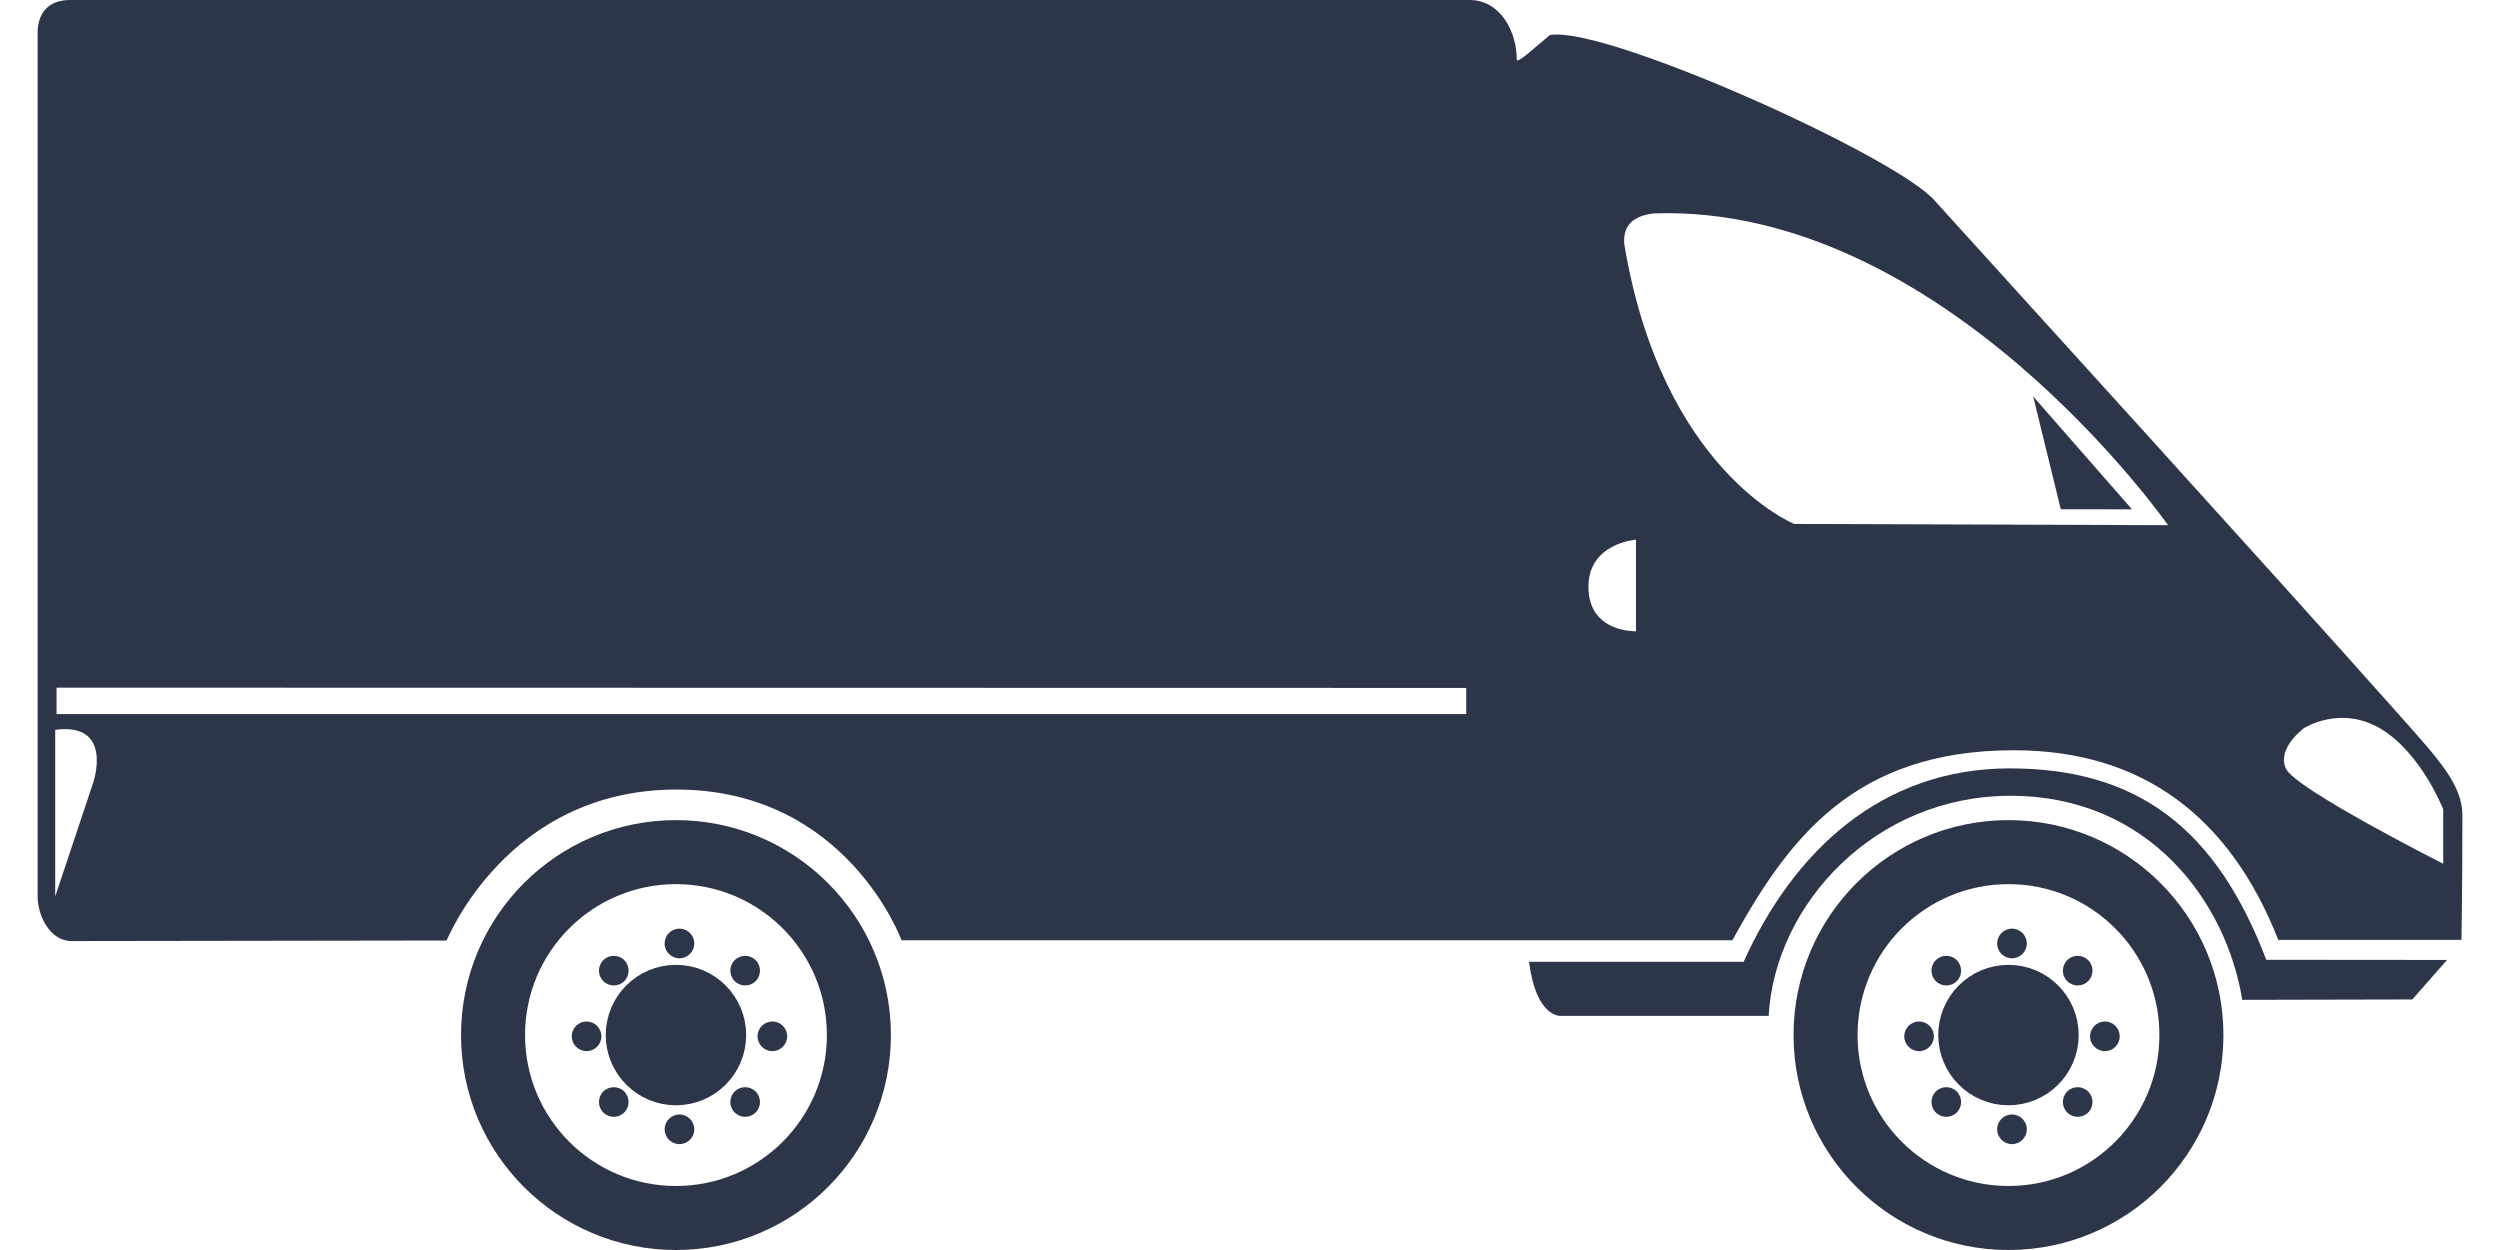 <?xml version="1.0" encoding="UTF-8"?>
<!DOCTYPE svg PUBLIC "-//W3C//DTD SVG 1.1//EN" "http://www.w3.org/Graphics/SVG/1.1/DTD/svg11.dtd">
<!-- Creator: CorelDRAW -->
<svg xmlns="http://www.w3.org/2000/svg" xml:space="preserve" width="1800px" height="900px" style="shape-rendering:geometricPrecision; text-rendering:geometricPrecision; image-rendering:optimizeQuality; fill-rule:evenodd; clip-rule:evenodd"
viewBox="0 0 1800 927.925"
 xmlns:xlink="http://www.w3.org/1999/xlink">
 <defs>
  <style type="text/css">
   <![CDATA[
    .str1 {stroke:#2d3549;stroke-width:23.764}
    .str0 {stroke:#2d3549;stroke-width:47.524}
    .fil1 {fill:none}
    .fil0 {fill:#2d3549}
   ]]>
  </style>
 </defs>
 <g id="Слой_x0020_1">
  <g id="_140808768">
   <path id="_33073480" class="fil0" d="M1258.07 697.985l-616.744 0c0,0 -40.778,-111.873 -167.051,-111.873 -126.273,0 -170.328,112.061 -170.709,112.061 -92.129,0.13 -186.214,0.275 -278.354,0.416 -16.232,0 -25.214,-19.14 -25.214,-33.124 0,-213.794 0,-427.595 0,-641.396 0,-10.633 4.943,-24.071 24.059,-24.071l1038.86 0c22.884,0 35.119,23.335 35.119,44.282 0,3.599 14.307,-9.945 24.64,-18.274 40.789,-7.309 258.441,90.608 285.958,123.316 54.274,60.082 244.873,269.384 345.076,382.078 29.324,32.971 46.291,51.458 46.291,73.818 0,51.803 -0.676,92.47 -0.676,92.47l-135.982 0c-35.882,-91.107 -100.612,-140.745 -196.277,-140.745 -118.906,0 -167.573,65.952 -209.004,141.044l0.008 -0.004 -0.002 0zm527.706 -56.782l0 -40.42c0,0 -16.244,-41.618 -46.196,-59.669 -29.952,-18.047 -57.1,-0.641 -57.1,-0.641 0,0 -20.566,15.006 -13.473,30.153 7.093,15.147 116.769,70.573 116.769,70.573l0 0.004zm-204.277 -251.333c0,0 -166.871,-238.91 -381.791,-231.448 -15.482,1.831 -22.942,9.088 -21.886,22.609 27.922,168.49 126.18,207.911 126.18,207.911l277.497 0.927zm-1568.43 151.888l0 123.707 28.231 -84.569c0,0 15.399,-44.911 -28.231,-39.135l0 -0.004zm1173.46 -141.149l0 68.007c0,0 -34.644,1.273 -35.289,-32.079 -0.641,-33.352 35.289,-35.929 35.289,-35.929l0 0.001zm-126.002 110.069l0 19.426 -1046.46 0 0 -19.626 1046.46 0.2z"/>
   <path id="_33073456" class="fil0" d="M1554.72 378.096l-52.836 -0.058 -20.494 -83.728c24.452,27.933 48.892,55.865 73.331,83.787z"/>
   <circle id="_125723800" class="fil1 str0" cx="473.872" cy="768.366" r="135.797"/>
   <circle id="_140640904" class="fil0 str1" cx="473.864" cy="768.366" r="40.239"/>
   <g>
    <circle id="_140809656" class="fil0" cx="476.461" cy="838.331" r="11.002"/>
    <circle id="_125838144" class="fil0" cx="476.461" cy="700.376" r="11.002"/>
   </g>
   <g>
    <circle id="_125837328" class="fil0" transform="matrix(-2.64845E-014 -1 -1 2.64845E-014 407.506 769.303)" r="11.002"/>
    <circle id="_125838000" class="fil0" transform="matrix(-2.64845E-014 -1 -1 2.64845E-014 545.431 769.303)" r="11.002"/>
   </g>
   <g>
    <circle id="_140809872" class="fil0" transform="matrix(-0.707 -0.707 -0.707 0.707 427.705 818.06)" r="11.002"/>
    <circle id="_140641912" class="fil0" transform="matrix(-0.707 -0.707 -0.707 0.707 525.242 720.546)" r="11.002"/>
   </g>
   <g>
    <circle id="_140809272" class="fil0" transform="matrix(-0.707 0.707 0.707 0.707 525.242 818.06)" r="11.002"/>
    <circle id="_139916368" class="fil0" transform="matrix(-0.707 0.707 0.707 0.707 427.715 720.546)" r="11.002"/>
   </g>
   <circle id="_140641360" class="fil1 str0" cx="1463.05" cy="768.366" r="135.797"/>
   <circle id="_140640736" class="fil0 str1" cx="1463.04" cy="768.366" r="40.239"/>
   <g>
    <circle id="_140640592" class="fil0" cx="1465.65" cy="838.331" r="11.002"/>
    <circle id="_140640664" class="fil0" cx="1465.65" cy="700.376" r="11.002"/>
   </g>
   <g>
    <circle id="_139917424" class="fil0" transform="matrix(-2.64845E-014 -1 -1 2.64845E-014 1396.68 769.303)" r="11.002"/>
    <circle id="_139916344" class="fil0" transform="matrix(-2.64845E-014 -1 -1 2.64845E-014 1534.62 769.303)" r="11.002"/>
   </g>
   <g>
    <circle id="_139917976" class="fil0" transform="matrix(-0.707 -0.707 -0.707 0.707 1416.89 818.06)" r="11.002"/>
    <circle id="_139916776" class="fil0" transform="matrix(-0.707 -0.707 -0.707 0.707 1514.43 720.546)" r="11.002"/>
   </g>
   <g>
    <circle id="_139917784" class="fil0" transform="matrix(-0.707 0.707 0.707 0.707 1514.43 818.06)" r="11.002"/>
    <circle id="_140641960" class="fil0" transform="matrix(-0.707 0.707 0.707 0.707 1416.89 720.546)" r="11.002"/>
   </g>
   <path id="_140809824" class="fil0" d="M1285.03 754.123l-154.564 0c0,0 -18.13,1.296 -23.312,-40.145 33.646,0 159.291,0 159.291,0 36.75,-81.563 101.976,-143.574 197.573,-143.574 94.895,0 153.231,44.612 190.399,142.076 48.298,0 134.211,0.118 134.211,0.118l-25.82 29.336 -126.238 0.286c-11.595,-72.215 -68.746,-151.476 -172.065,-151.476 -100.623,0 -174.906,80.506 -179.48,163.378l0.004 0 0.001 0z"/>
  </g>
 </g>
</svg>
